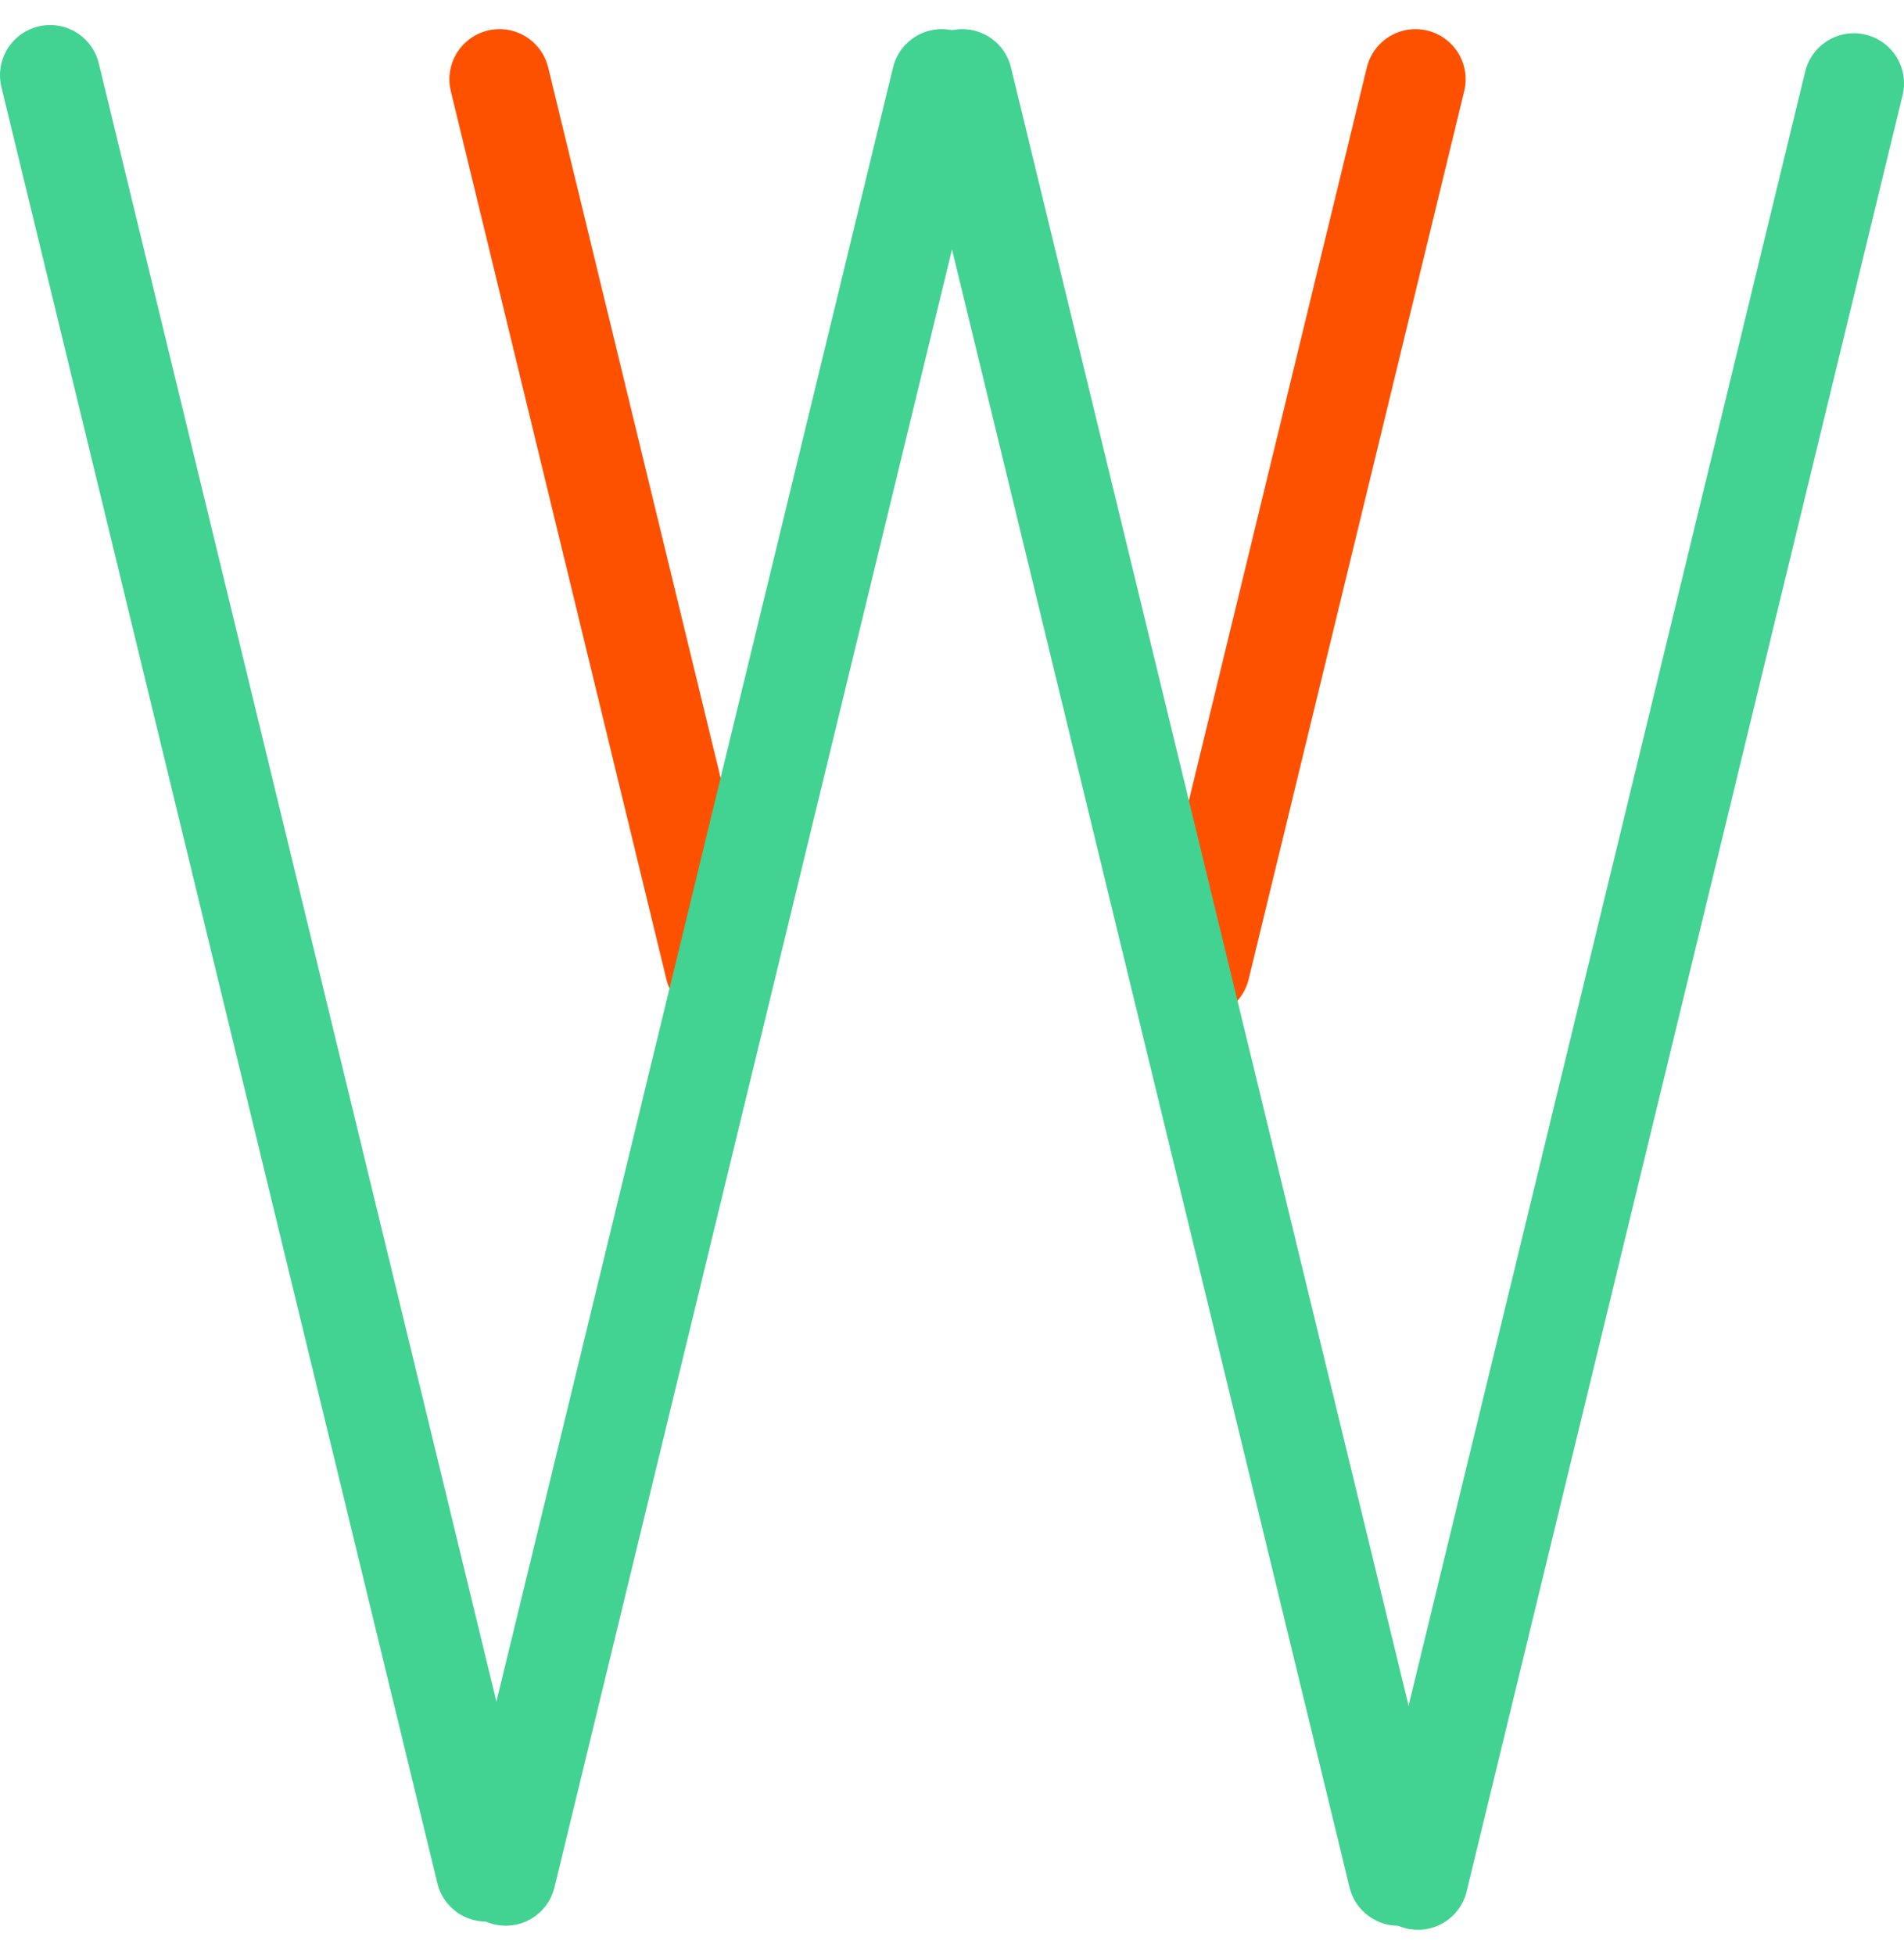 <svg width="76" height="78" viewBox="0 0 76 78" fill="none" xmlns="http://www.w3.org/2000/svg">
<path d="M2 3L19.402 74.673" stroke="#42D292" stroke-width="4" stroke-linecap="round"/>
<path d="M19.938 3.163L28.543 38.605" stroke="#FE5100" stroke-width="4" stroke-linecap="round"/>
<path d="M47.897 38.606L56.502 3.163" stroke="#FE5100" stroke-width="4" stroke-linecap="round"/>
<path d="M20.188 74.837L37.59 3.163" stroke="#42D292" stroke-width="4" stroke-linecap="round"/>
<path d="M38.41 3.163L55.812 74.837" stroke="#42D292" stroke-width="4" stroke-linecap="round"/>
<path d="M56.598 75L74 3.327" stroke="#42D292" stroke-width="4" stroke-linecap="round"/>
</svg>
